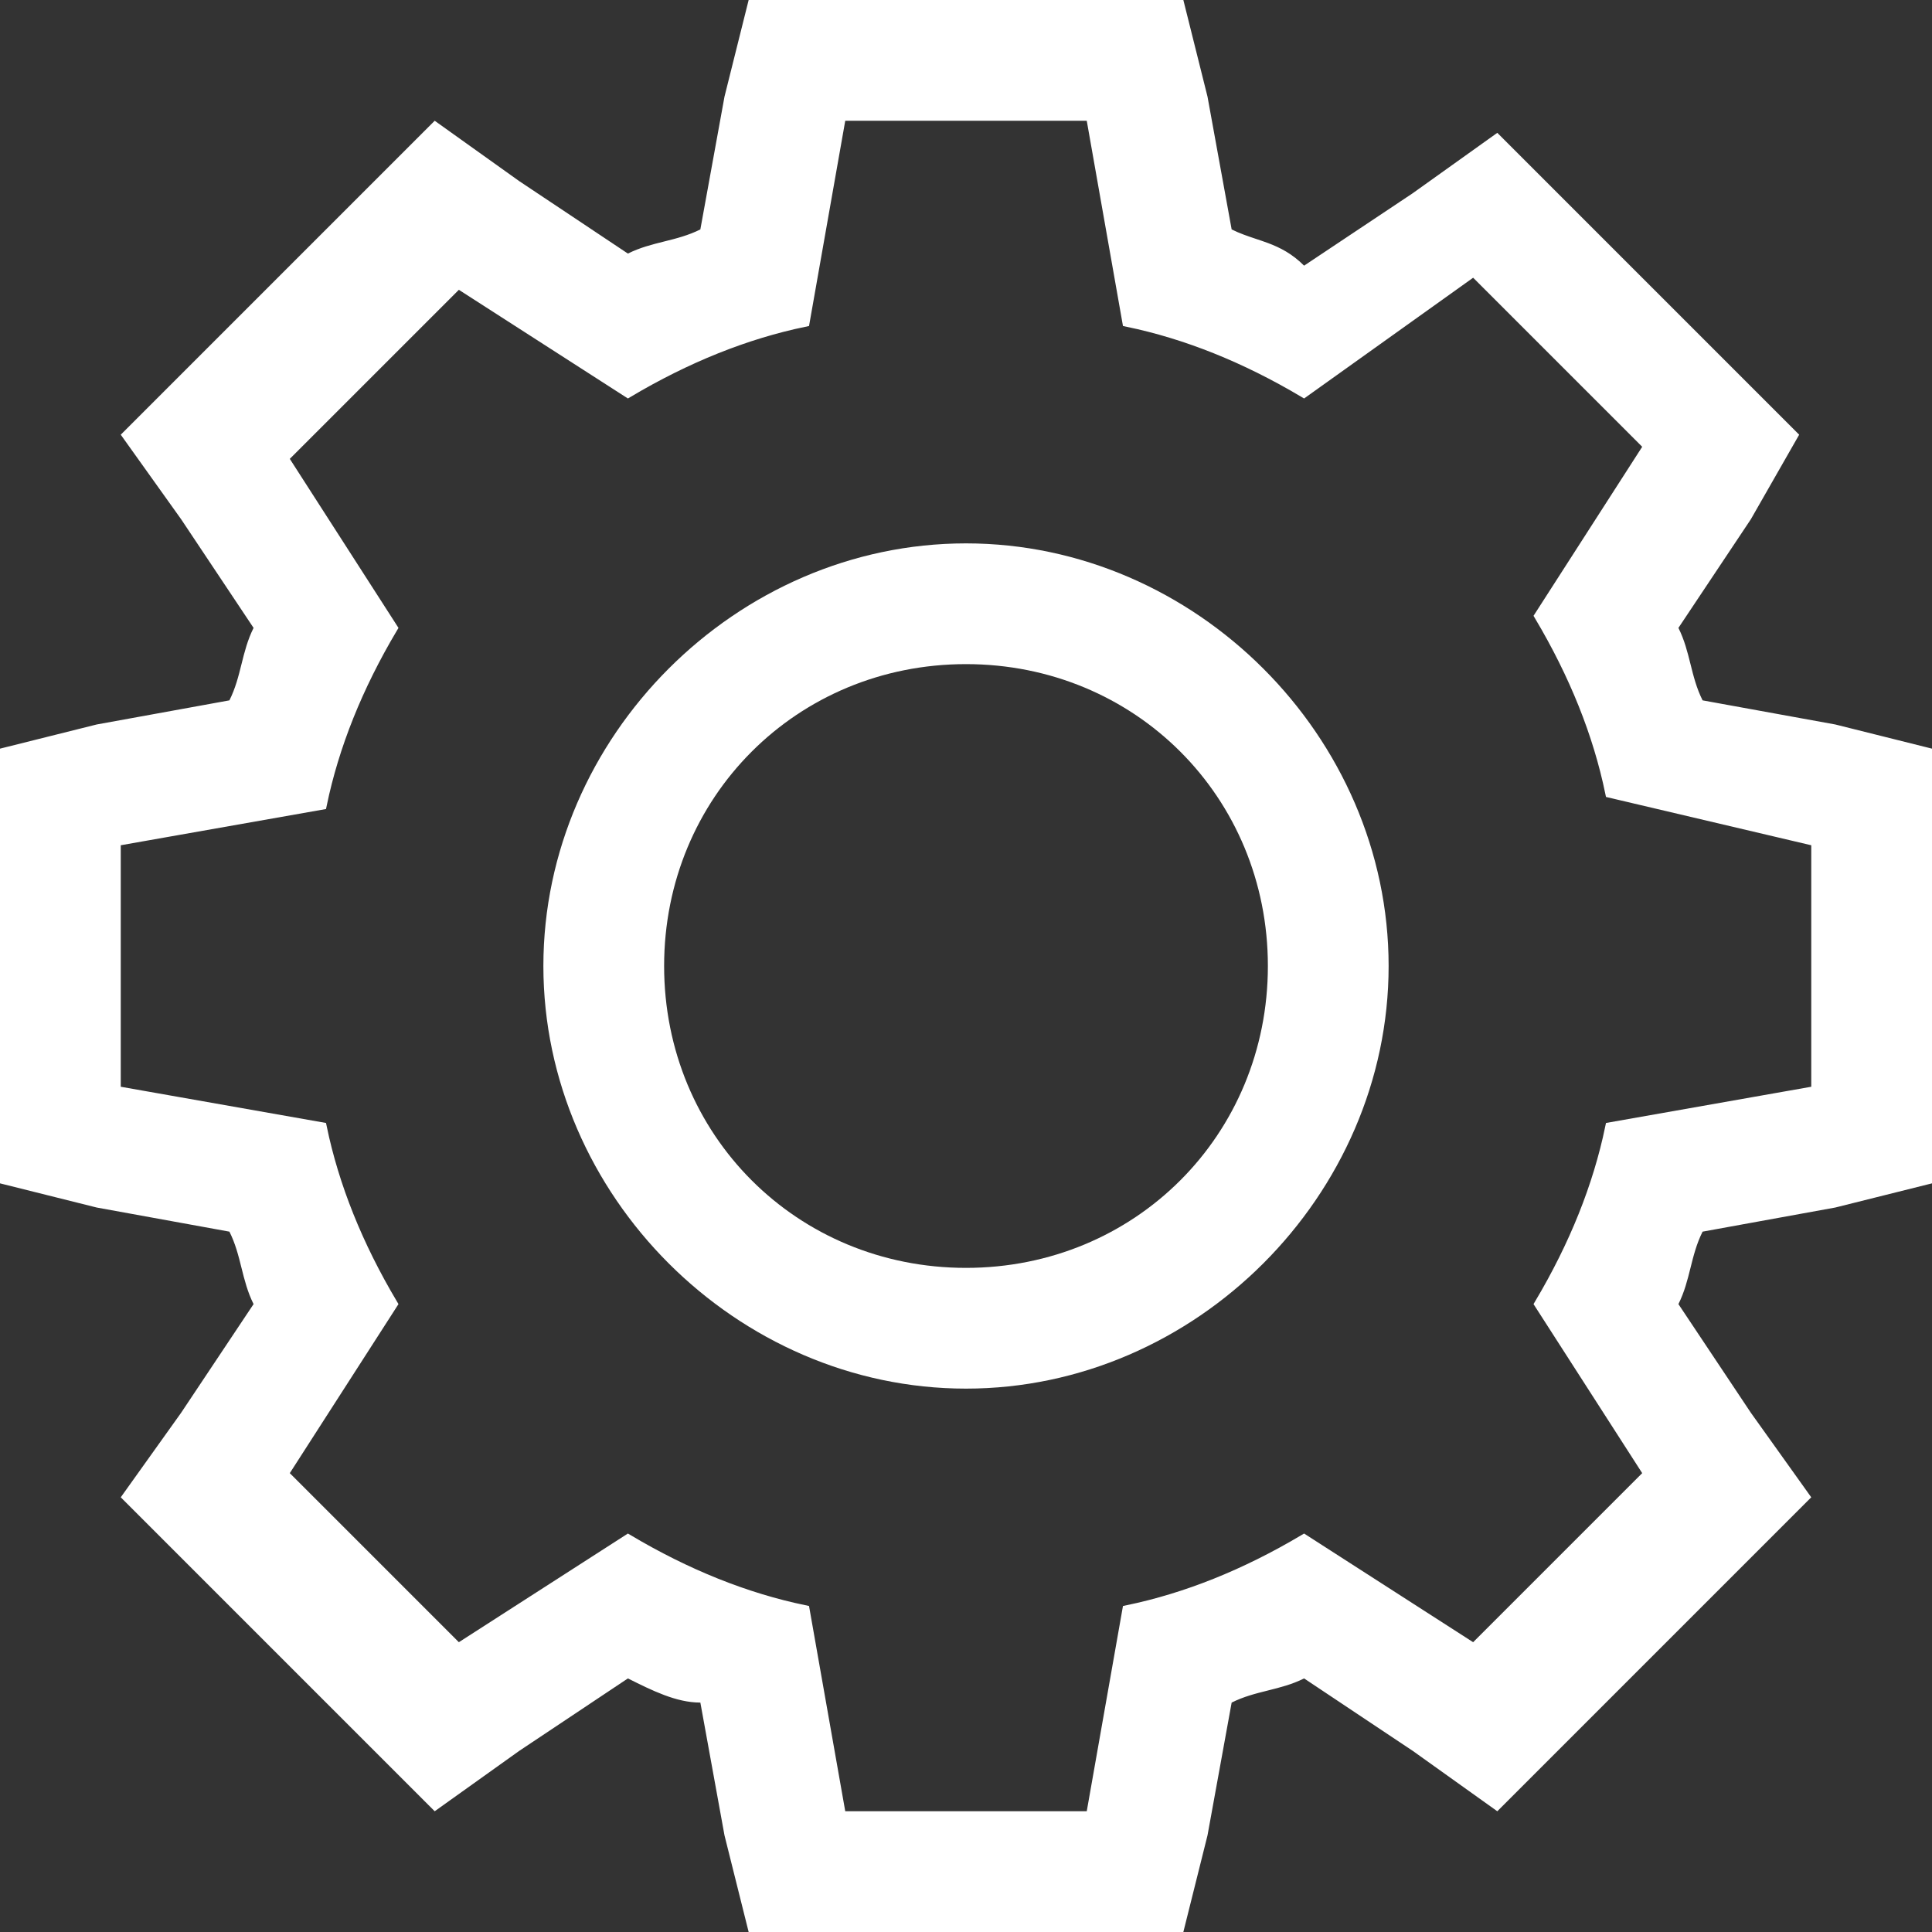 <svg width="191" height="191" viewBox="0 0 191 191" fill="none" xmlns="http://www.w3.org/2000/svg">
<rect x="0" y="0" width="191" height="191" fill="#333333" stroke="none"/>
<g clip-path="url(#clip0)">
<path d="M121.539 167.872L121.315 167.983L121.271 168.229L118.886 181.345L116.597 190.5L74.403 190.5L72.114 181.345L69.73 168.229L69.655 167.819L69.237 167.819C66.991 167.819 64.715 166.692 62.299 165.484L62.039 165.354L61.798 165.515L51.054 172.678L51.047 172.682L51.041 172.687L43.029 178.41L12.591 147.971L18.313 139.96L18.318 139.953L18.322 139.946L25.485 129.202L25.646 128.961L25.516 128.702C24.947 127.564 24.66 126.422 24.36 125.223L24.355 125.203C24.06 124.021 23.75 122.782 23.128 121.539L23.017 121.315L22.771 121.271L9.655 118.886L0.5 116.597L0.5 74.403L9.655 72.114L22.771 69.73L23.017 69.685L23.128 69.461C23.75 68.218 24.06 66.98 24.355 65.798L24.36 65.778C24.66 64.578 24.947 63.436 25.516 62.299L25.646 62.039L25.485 61.798L18.322 51.054L18.318 51.047L18.313 51.041L12.591 43.029L43.029 12.591L51.041 18.313L51.047 18.318L51.054 18.322L61.798 25.485L62.039 25.646L62.299 25.516C63.436 24.947 64.578 24.66 65.778 24.36L65.798 24.355C66.98 24.06 68.218 23.75 69.461 23.129L69.685 23.017L69.729 22.771L72.114 9.656L74.403 0.5L116.597 0.5L118.886 9.656L121.271 22.771L121.315 23.017L121.539 23.129C122.365 23.542 123.222 23.828 124.037 24.1C124.426 24.23 124.806 24.357 125.168 24.492C126.32 24.924 127.444 25.489 128.571 26.616L128.861 26.906L129.202 26.679L139.946 19.516L139.953 19.512L139.959 19.507L147.971 13.784L177.245 43.059L172.668 51.068L165.515 61.798L165.354 62.039L165.484 62.299C166.053 63.436 166.34 64.578 166.64 65.778L166.645 65.798C166.94 66.98 167.25 68.218 167.872 69.461L167.983 69.685L168.229 69.73L181.345 72.114L190.5 74.403L190.5 116.597L181.345 118.886L168.229 121.271L167.983 121.315L167.872 121.539C167.25 122.782 166.94 124.021 166.645 125.202L166.64 125.223C166.34 126.422 166.053 127.564 165.484 128.702L165.354 128.961L165.515 129.202L172.678 139.946L172.682 139.953L172.687 139.959L178.409 147.971L147.971 178.41L139.959 172.687L139.953 172.682L139.946 172.678L129.202 165.515L128.961 165.354L128.701 165.484C127.564 166.053 126.422 166.34 125.222 166.64L125.202 166.645C124.021 166.941 122.782 167.25 121.539 167.872ZM83.07 179.15L83.143 179.563L83.562 179.563L107.438 179.563L107.857 179.563L107.93 179.15L111.452 159.191C117.283 157.981 123.104 155.647 128.915 152.195L145.367 162.771L145.706 162.989L145.991 162.704L162.704 145.991L162.989 145.706L162.771 145.367L152.194 128.915C155.647 123.104 157.981 117.283 159.191 111.452L179.149 107.93L179.563 107.857L179.563 107.438L179.563 83.563L179.563 83.167L179.177 83.076L159.195 78.374C157.987 72.537 155.65 66.709 152.194 60.891L162.771 44.439L162.989 44.1L162.704 43.815L145.991 27.103L145.692 26.803L145.347 27.049L128.9 38.797C123.094 35.35 117.278 33.018 111.452 31.809L107.93 11.851L107.857 11.438L107.438 11.438L83.562 11.438L83.143 11.438L83.07 11.851L79.548 31.809C73.717 33.019 67.896 35.354 62.085 38.806L45.633 28.23L45.294 28.012L45.009 28.297L28.297 45.009L28.012 45.294L28.229 45.633L38.806 62.085C35.353 67.896 33.019 73.717 31.809 79.548L11.851 83.07L11.438 83.143L11.438 83.563L11.438 107.438L11.438 107.857L11.851 107.93L31.809 111.452C33.019 117.283 35.353 123.104 38.806 128.915L28.229 145.367L28.012 145.706L28.297 145.991L45.009 162.704L45.294 162.989L45.633 162.771L62.085 152.195C67.896 155.647 73.717 157.982 79.548 159.191L83.07 179.15Z" fill="white" stroke="white"/>
<path d="M95.5 137.281C118.181 137.281 137.281 118.181 137.281 95.5C137.281 72.819 118.181 53.719 95.5 53.719C72.819 53.719 53.719 72.819 53.719 95.5C53.719 118.181 72.819 137.281 95.5 137.281ZM95.5 65.656C112.212 65.656 125.344 78.787 125.344 95.5C125.344 112.213 112.212 125.344 95.5 125.344C78.787 125.344 65.656 112.213 65.656 95.5C65.656 78.787 78.787 65.656 95.5 65.656Z" fill="white"/>
</g>
<defs>
<clipPath id="clip0">
<rect width="191" height="191" fill="white" transform="translate(191 191) rotate(180)"/>
</clipPath>
</defs>
</svg>
